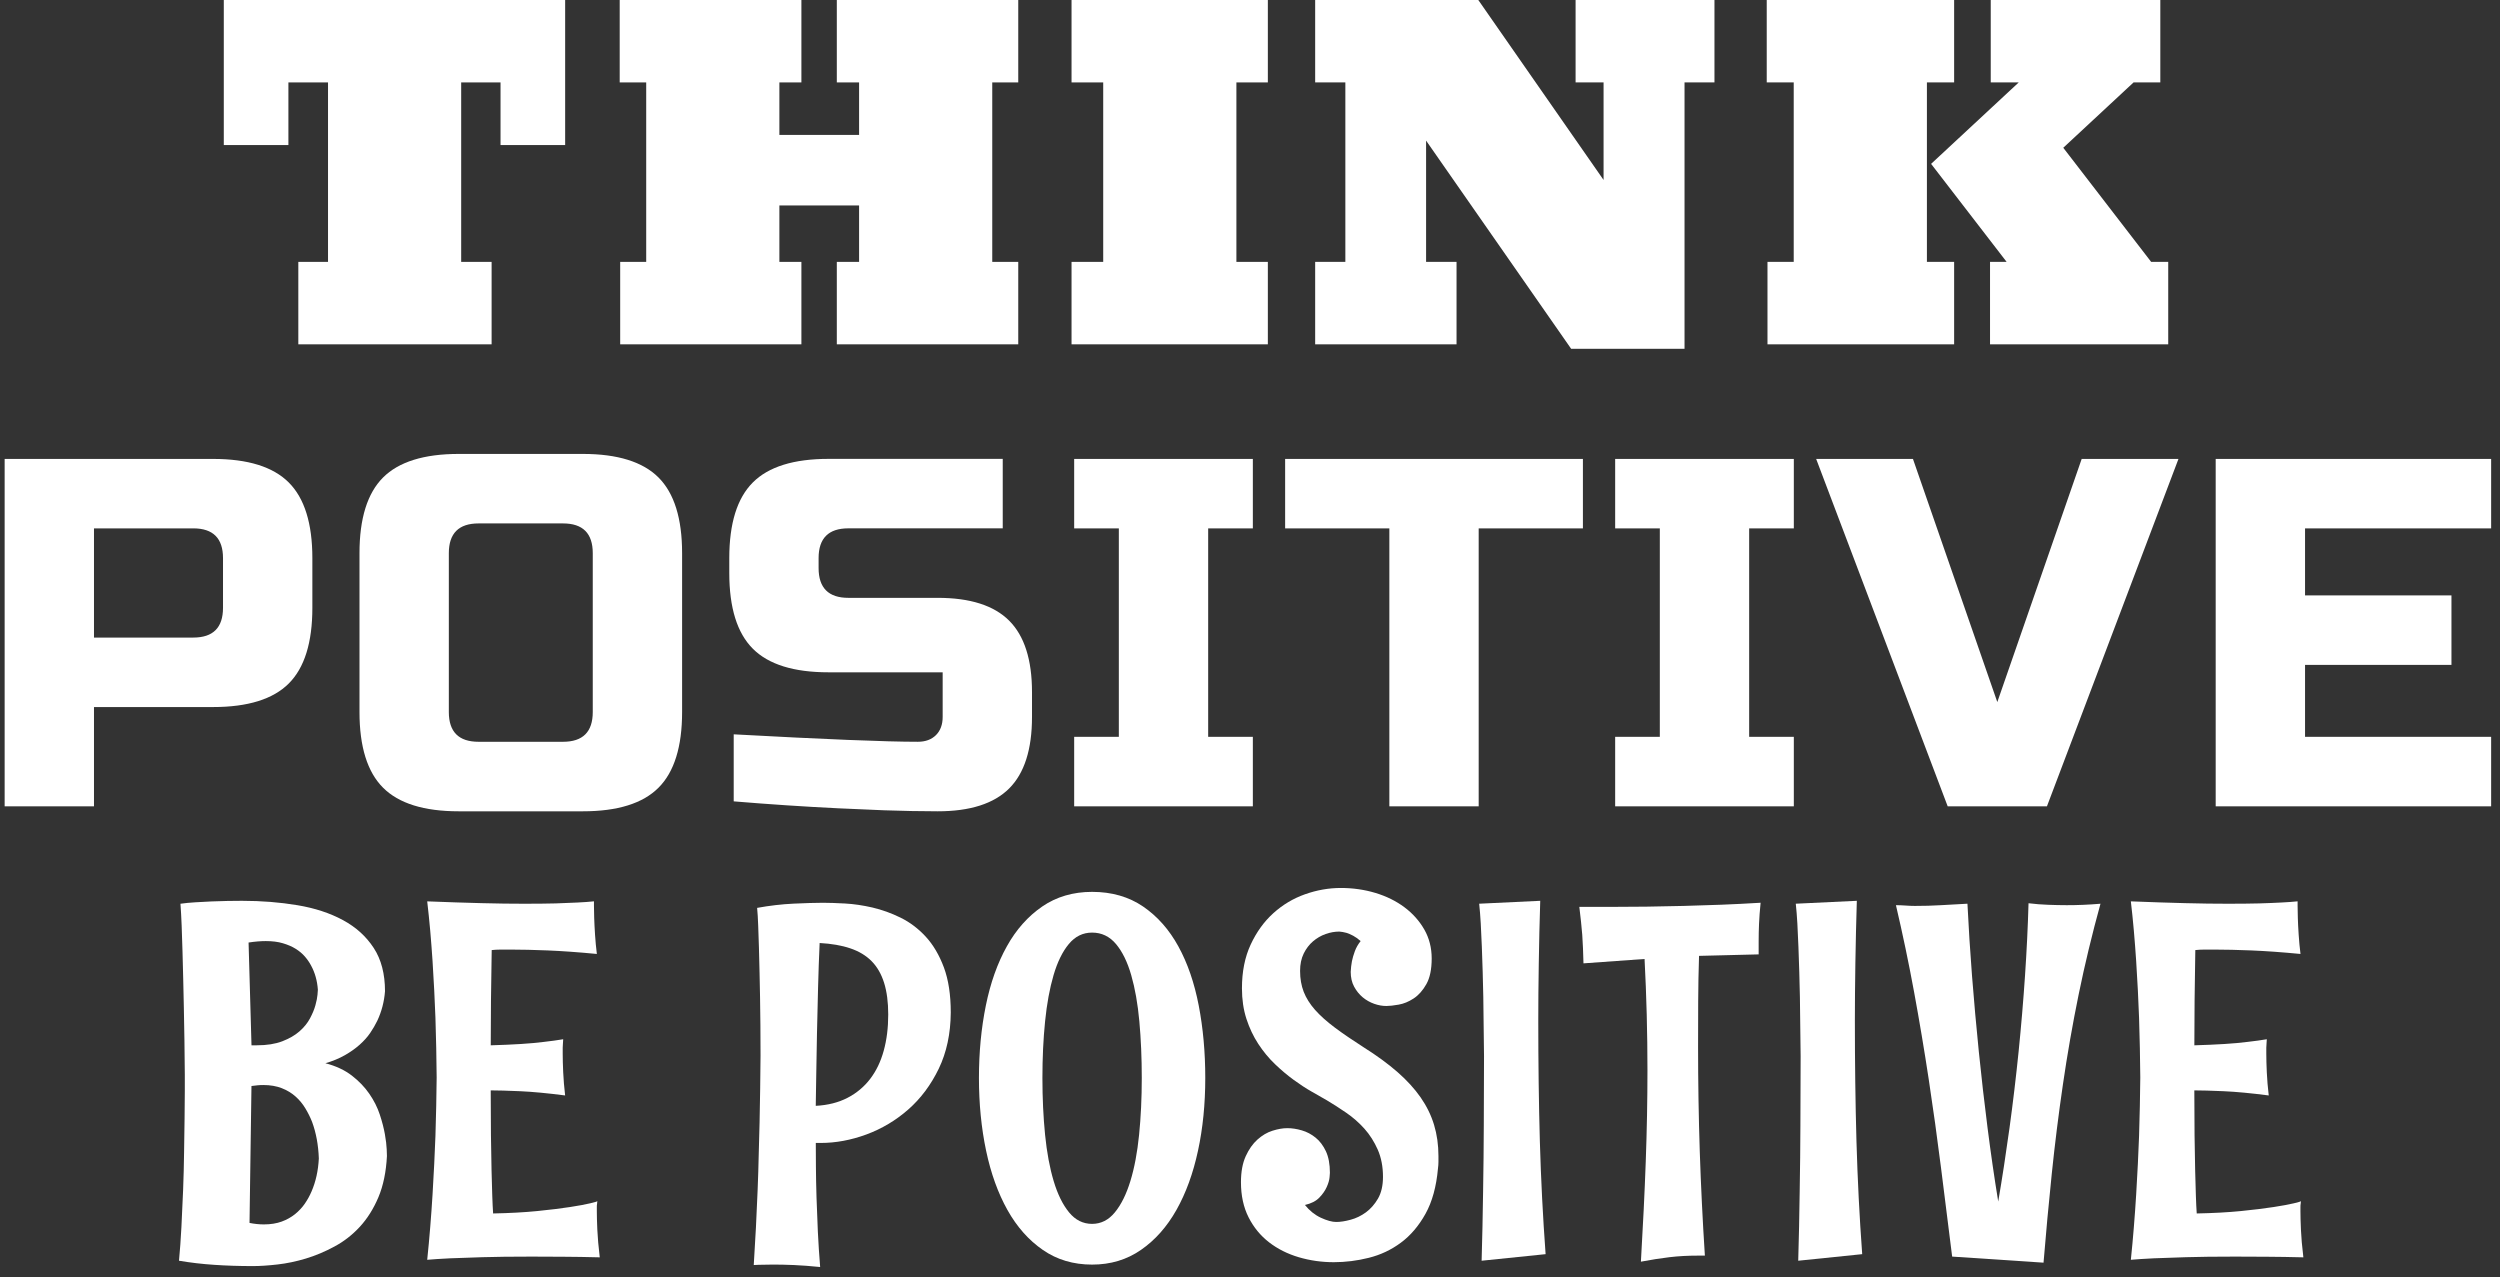 <svg width="182" height="93" viewBox="0 0 182 93" fill="none" xmlns="http://www.w3.org/2000/svg">
<rect x="0" y="0" width="182" height="93" fill="#333333" stroke="none"/>
<path d="M35.793 25.067H21.718V19.065H23.88V6H20.996V10.56H16.292V0H41.143V10.56H36.439V6H33.574V19.065H35.789V25.067H35.793Z" fill="white"/>
<path d="M58.342 25.067H45.15V19.065H47.044V6H45.114V0H58.342V6H56.739V9.822H62.542V6H60.92V0H74.129V6H72.236V19.065H74.129V25.067H60.92V19.065H62.542V14.957H56.739V19.065H58.342V25.067Z" fill="white"/>
<path d="M92.299 25.067H78.008V19.065H80.314V6H78.008V0H92.299V6H90.01V19.065H92.299V25.067Z" fill="white"/>
<path d="M106.034 25.067H95.744V19.065H97.942V6H95.744V0H107.62L116.74 13.101V6H114.703V0H124.813V6H122.634V25.393H114.38L103.819 10.236V19.065H106.036V25.067H106.034Z" fill="white"/>
<path d="M142.261 25.067H128.673V19.065H130.583V6H128.618V0H142.261V6H140.279V19.065H142.261V25.067ZM157.849 25.067H144.874V19.065H146.082L140.584 11.93L146.963 6H144.926V0H157.271V6H155.324L150.206 10.757L156.604 19.065H157.847V25.067H157.849Z" fill="white"/>
<path d="M0.338 33.41H15.514C18.043 33.41 19.88 33.982 21.023 35.126C22.167 36.27 22.74 38.106 22.74 40.636V44.249C22.74 46.778 22.167 48.615 21.023 49.758C19.88 50.901 18.043 51.473 15.514 51.473H6.842V58.701H0.338V33.41ZM16.235 40.634C16.235 39.188 15.514 38.465 14.068 38.465H6.842V46.415H14.068C15.514 46.415 16.235 45.693 16.235 44.247V40.634Z" fill="white"/>
<path d="M49.657 51.835C49.657 54.364 49.084 56.203 47.94 57.345C46.797 58.49 44.96 59.063 42.431 59.063H33.397C30.868 59.063 29.031 58.49 27.887 57.345C26.744 56.203 26.171 54.364 26.171 51.835V40.272C26.171 37.743 26.744 35.906 27.887 34.762C29.031 33.619 30.868 33.046 33.397 33.046H42.431C44.96 33.046 46.797 33.619 47.94 34.762C49.084 35.906 49.657 37.743 49.657 40.272V51.835ZM43.153 40.272C43.153 38.827 42.431 38.105 40.985 38.105H34.843C33.397 38.105 32.675 38.827 32.675 40.272V51.835C32.675 53.282 33.397 54.002 34.843 54.002H40.985C42.431 54.002 43.153 53.282 43.153 51.835V40.272Z" fill="white"/>
<path d="M53.414 53.459C60.014 53.82 64.483 54.001 66.819 54.001C67.373 54.001 67.813 53.839 68.139 53.515C68.463 53.191 68.626 52.749 68.626 52.195V48.944H60.316C57.787 48.944 55.95 48.373 54.807 47.227C53.663 46.083 53.092 44.247 53.092 41.716V40.632C53.092 38.103 53.663 36.266 54.807 35.122C55.95 33.978 57.787 33.406 60.316 33.406H72.999V38.463H61.762C60.316 38.463 59.594 39.186 59.594 40.632V41.354C59.594 42.799 60.316 43.523 61.762 43.523H68.266C70.626 43.523 72.361 44.077 73.469 45.186C74.576 46.294 75.13 48.028 75.13 50.387V52.197C75.13 54.558 74.575 56.293 73.469 57.398C72.361 58.505 70.626 59.063 68.266 59.063C67.037 59.063 65.737 59.035 64.363 58.989L61.038 58.845C58.581 58.725 56.039 58.557 53.414 58.339V53.459Z" fill="white"/>
<path d="M91.207 58.701H78.2V53.641H81.451V38.467H78.2V33.41H91.207V38.467H87.955V53.641H91.207V58.701Z" fill="white"/>
<path d="M107.648 58.701H101.145V38.467H93.558V33.41H115.236V38.467H107.648V58.701Z" fill="white"/>
<path d="M130.59 58.701H117.584V53.641H120.835V38.467H117.584V33.41H130.59V38.467H127.339V53.641H130.59V58.701Z" fill="white"/>
<path d="M145.404 51.111L151.547 33.408H158.593L149.018 58.699H141.791L132.216 33.408H139.262L145.404 51.111Z" fill="white"/>
<path d="M181.355 58.701H161.302V33.41H181.355V38.467H167.807V43.345H178.466V48.404H167.807V53.641H181.355V58.701Z" fill="white"/>
<path d="M28.169 84.159C28.11 85.311 27.905 86.309 27.552 87.15C27.198 87.99 26.749 88.707 26.202 89.303C25.655 89.897 25.038 90.379 24.348 90.747C23.661 91.119 22.966 91.411 22.267 91.622C21.567 91.833 20.878 91.977 20.202 92.054C19.526 92.131 18.928 92.171 18.412 92.171C17.412 92.171 16.474 92.14 15.598 92.08C14.721 92.023 13.866 91.922 13.031 91.781C13.101 91.037 13.161 90.224 13.207 89.336C13.254 88.448 13.296 87.544 13.331 86.62C13.367 85.695 13.389 84.788 13.401 83.893C13.413 83 13.425 82.171 13.437 81.415C13.449 80.656 13.454 79.999 13.454 79.44C13.454 78.881 13.454 78.478 13.454 78.231C13.442 76.55 13.418 74.925 13.384 73.361C13.372 72.69 13.356 72.008 13.339 71.308C13.322 70.609 13.303 69.924 13.286 69.263C13.269 68.595 13.248 67.966 13.224 67.373C13.2 66.779 13.171 66.251 13.137 65.792C13.466 65.745 13.828 65.711 14.222 65.687C14.615 65.663 15.009 65.644 15.404 65.624C15.798 65.606 16.186 65.596 16.568 65.589C16.951 65.582 17.3 65.579 17.618 65.579C19.041 65.579 20.384 65.687 21.649 65.898C22.913 66.109 24.019 66.471 24.967 66.984C25.914 67.496 26.66 68.172 27.209 69.014C27.756 69.854 28.028 70.904 28.028 72.162C27.97 72.925 27.781 73.645 27.464 74.316C27.323 74.611 27.148 74.906 26.944 75.208C26.739 75.506 26.482 75.791 26.176 76.062C25.871 76.333 25.511 76.588 25.101 76.821C24.689 77.056 24.218 77.25 23.69 77.404C24.455 77.602 25.094 77.903 25.612 78.301C26.13 78.702 26.555 79.145 26.891 79.634C27.227 80.122 27.48 80.625 27.649 81.141C27.821 81.66 27.942 82.135 28.02 82.571C28.097 83.007 28.14 83.372 28.152 83.667C28.164 83.958 28.169 84.125 28.169 84.159ZM23.141 72.054C23.095 71.397 22.928 70.808 22.647 70.293C22.529 70.068 22.38 69.851 22.198 69.64C22.016 69.429 21.791 69.239 21.527 69.074C21.263 68.909 20.951 68.775 20.593 68.669C20.234 68.561 19.82 68.511 19.35 68.511C18.972 68.511 18.556 68.546 18.096 68.616L18.309 76.098H18.696C19.425 76.098 20.042 76 20.55 75.806C21.054 75.612 21.473 75.371 21.802 75.082C22.131 74.794 22.387 74.479 22.568 74.138C22.75 73.796 22.884 73.474 22.964 73.177C23.047 72.876 23.096 72.625 23.114 72.418C23.133 72.212 23.141 72.092 23.141 72.054ZM23.211 84.336C23.175 83.348 23.011 82.46 22.718 81.669C22.587 81.341 22.428 81.016 22.232 80.692C22.038 80.368 21.8 80.079 21.517 79.827C21.234 79.573 20.9 79.371 20.512 79.219C20.125 79.068 19.677 78.99 19.171 78.99C19.041 78.99 18.907 78.994 18.765 79.008C18.624 79.018 18.472 79.038 18.307 79.061L18.165 89.029C18.518 89.099 18.864 89.137 19.206 89.137C19.699 89.137 20.132 89.067 20.502 88.933C20.872 88.799 21.198 88.614 21.481 88.388C21.764 88.156 22.002 87.902 22.196 87.618C22.39 87.337 22.551 87.041 22.681 86.736C22.988 86.028 23.165 85.231 23.211 84.336Z" fill="white"/>
<path d="M43.662 91.534C42.709 91.51 41.824 91.495 41.008 91.491C40.19 91.485 39.416 91.481 38.687 91.481C37.264 91.481 36.074 91.495 35.115 91.524C34.157 91.555 33.377 91.581 32.778 91.605C32.072 91.641 31.514 91.675 31.101 91.713C31.183 90.922 31.257 90.128 31.321 89.327C31.386 88.53 31.441 87.74 31.489 86.966C31.535 86.189 31.576 85.442 31.612 84.725C31.648 84.005 31.677 83.329 31.7 82.695C31.746 81.211 31.777 79.795 31.789 78.442C31.777 77.032 31.748 75.585 31.7 74.102C31.675 73.469 31.646 72.802 31.612 72.102C31.576 71.403 31.537 70.686 31.489 69.959C31.441 69.228 31.384 68.496 31.321 67.762C31.255 67.025 31.182 66.311 31.101 65.619C32.571 65.675 33.886 65.723 35.043 65.749C36.203 65.78 37.233 65.792 38.14 65.792C39.034 65.792 39.805 65.785 40.452 65.768C41.1 65.747 41.628 65.728 42.04 65.704C42.522 65.68 42.921 65.651 43.24 65.617C43.24 65.603 43.24 65.711 43.24 65.936C43.24 66.157 43.245 66.452 43.257 66.817C43.268 67.183 43.29 67.594 43.319 68.054C43.348 68.513 43.393 68.974 43.451 69.448C42.086 69.317 40.893 69.233 39.87 69.191C38.847 69.151 37.971 69.13 37.242 69.13C36.935 69.13 36.669 69.13 36.439 69.13C36.209 69.13 35.995 69.144 35.796 69.166C35.772 70.47 35.755 71.696 35.743 72.845C35.731 73.99 35.726 75.076 35.726 76.099C36.549 76.075 37.285 76.043 37.931 76.002C38.579 75.96 39.132 75.911 39.589 75.851C40.119 75.791 40.589 75.727 41.001 75.657C40.989 75.741 40.983 75.835 40.983 75.938C40.971 76.033 40.965 76.146 40.965 76.273C40.965 76.403 40.965 76.55 40.965 76.715C40.965 77.094 40.977 77.542 41.001 78.065C41.025 78.588 41.071 79.15 41.141 79.749C39.871 79.584 38.778 79.481 37.859 79.44C36.942 79.4 36.23 79.38 35.724 79.38C35.724 80.603 35.729 81.691 35.741 82.652C35.752 83.61 35.767 84.454 35.784 85.184C35.801 85.912 35.82 86.534 35.837 87.054C35.855 87.573 35.875 88.002 35.899 88.34C37.099 88.316 38.169 88.259 39.111 88.165C40.052 88.07 40.846 87.974 41.493 87.873C42.139 87.772 42.633 87.683 42.974 87.599C43.316 87.518 43.485 87.465 43.485 87.441C43.473 87.498 43.467 87.565 43.467 87.635C43.455 87.692 43.449 87.769 43.449 87.863C43.449 87.957 43.449 88.07 43.449 88.197C43.449 88.528 43.461 88.967 43.485 89.519C43.509 90.077 43.569 90.747 43.662 91.534Z" fill="white"/>
<path d="M69.216 73.716C69.204 75.256 68.912 76.616 68.343 77.799C67.772 78.981 67.031 79.973 66.121 80.772C65.209 81.573 64.193 82.175 63.077 82.588C61.959 83 60.848 83.207 59.743 83.207H59.39C59.39 83.7 59.394 84.286 59.399 84.962C59.404 85.639 59.419 86.371 59.442 87.165C59.466 87.959 59.498 88.789 59.539 89.653C59.581 90.518 59.637 91.379 59.707 92.239C59.013 92.169 58.379 92.119 57.802 92.095C57.226 92.071 56.72 92.061 56.285 92.061C56.05 92.061 55.844 92.064 55.667 92.071C55.491 92.075 55.345 92.078 55.227 92.078C55.084 92.092 54.968 92.095 54.873 92.095C54.932 91.181 54.985 90.26 55.033 89.336C55.079 88.412 55.12 87.508 55.156 86.62C55.192 85.732 55.218 84.874 55.235 84.051C55.252 83.23 55.275 82.453 55.297 81.724C55.333 80.03 55.355 78.408 55.367 76.854C55.367 75.361 55.355 73.934 55.331 72.567C55.319 71.991 55.307 71.398 55.295 70.785C55.283 70.177 55.268 69.58 55.251 69.004C55.233 68.428 55.215 67.889 55.197 67.39C55.18 66.891 55.153 66.459 55.119 66.094C56.024 65.929 56.909 65.826 57.773 65.785C58.637 65.746 59.352 65.722 59.917 65.722C60.352 65.722 60.887 65.742 61.523 65.775C62.158 65.811 62.82 65.909 63.507 66.066C64.195 66.228 64.881 66.471 65.564 66.807C66.244 67.142 66.856 67.605 67.398 68.194C67.939 68.781 68.377 69.527 68.714 70.425C69.048 71.324 69.216 72.42 69.216 73.716ZM64.663 73.857C64.663 72.963 64.564 72.195 64.363 71.552C64.162 70.912 63.861 70.386 63.454 69.974C63.048 69.563 62.53 69.251 61.902 69.04C61.273 68.826 60.529 68.699 59.67 68.651C59.623 69.686 59.584 70.773 59.555 71.912C59.526 73.054 59.5 74.164 59.476 75.237C59.452 76.316 59.435 77.314 59.423 78.238C59.411 79.159 59.399 79.917 59.387 80.505C60.27 80.459 61.04 80.263 61.698 79.922C62.357 79.581 62.907 79.121 63.348 78.545C63.789 77.969 64.118 77.283 64.336 76.489C64.555 75.698 64.663 74.82 64.663 73.857Z" fill="white"/>
<path d="M87.744 78.478C87.744 80.361 87.57 82.126 87.215 83.77C86.861 85.418 86.338 86.855 85.645 88.084C84.951 89.314 84.09 90.284 83.061 90.994C82.032 91.708 80.847 92.063 79.507 92.063C78.143 92.063 76.946 91.708 75.918 90.994C74.887 90.284 74.029 89.314 73.34 88.084C72.653 86.855 72.135 85.418 71.788 83.77C71.442 82.126 71.267 80.361 71.267 78.478C71.267 76.606 71.435 74.851 71.769 73.203C72.104 71.555 72.613 70.122 73.296 68.899C73.976 67.673 74.835 66.709 75.871 65.996C76.907 65.286 78.118 64.928 79.505 64.928C80.94 64.928 82.178 65.286 83.219 65.996C84.26 66.709 85.116 67.675 85.786 68.899C86.457 70.122 86.951 71.555 87.268 73.203C87.585 74.851 87.744 76.606 87.744 78.478ZM83.121 78.478C83.121 77.017 83.061 75.645 82.945 74.359C82.828 73.07 82.629 71.948 82.353 70.99C82.077 70.031 81.707 69.275 81.242 68.723C80.777 68.17 80.198 67.893 79.503 67.893C78.833 67.893 78.269 68.17 77.811 68.723C77.351 69.275 76.981 70.033 76.699 70.99C76.418 71.948 76.211 73.07 76.082 74.359C75.952 75.645 75.888 77.019 75.888 78.478C75.888 79.948 75.954 81.328 76.082 82.614C76.211 83.904 76.42 85.025 76.708 85.984C76.996 86.946 77.37 87.702 77.828 88.261C78.287 88.82 78.845 89.098 79.503 89.098C80.151 89.098 80.704 88.82 81.161 88.261C81.621 87.702 81.996 86.944 82.291 85.984C82.585 85.025 82.797 83.904 82.926 82.614C83.056 81.328 83.121 79.949 83.121 78.478Z" fill="white"/>
<path d="M104.685 85.059C104.567 86.388 104.263 87.491 103.776 88.365C103.287 89.243 102.692 89.943 101.986 90.466C101.279 90.992 100.501 91.356 99.648 91.569C98.796 91.783 97.946 91.888 97.099 91.888C96.217 91.888 95.367 91.767 94.55 91.526C93.733 91.284 93.012 90.922 92.388 90.44C91.766 89.958 91.268 89.355 90.898 88.624C90.528 87.894 90.342 87.04 90.342 86.066C90.342 85.313 90.457 84.682 90.687 84.176C90.917 83.67 91.201 83.266 91.543 82.96C91.884 82.655 92.249 82.437 92.637 82.317C93.026 82.194 93.384 82.13 93.714 82.13C94.055 82.13 94.406 82.183 94.772 82.291C95.135 82.396 95.471 82.573 95.776 82.821C96.082 83.067 96.332 83.401 96.528 83.816C96.721 84.234 96.817 84.754 96.817 85.38C96.817 85.39 96.809 85.5 96.792 85.704C96.775 85.908 96.706 86.146 96.588 86.41C96.471 86.674 96.291 86.933 96.049 87.184C95.807 87.438 95.457 87.616 95 87.722C95.329 88.134 95.713 88.442 96.155 88.65C96.596 88.854 96.97 88.959 97.275 88.959C97.58 88.959 97.93 88.906 98.325 88.797C98.717 88.693 99.09 88.513 99.436 88.261C99.782 88.007 100.077 87.671 100.319 87.256C100.559 86.837 100.681 86.311 100.681 85.675C100.681 84.934 100.554 84.275 100.302 83.699C100.048 83.123 99.726 82.614 99.331 82.171C98.937 81.733 98.496 81.345 98.007 81.009C97.519 80.674 97.045 80.369 96.588 80.098C96.282 79.923 95.917 79.716 95.493 79.472C95.07 79.234 94.629 78.942 94.171 78.608C93.712 78.274 93.259 77.891 92.813 77.463C92.366 77.034 91.963 76.545 91.604 75.998C91.246 75.45 90.958 74.842 90.74 74.174C90.522 73.5 90.414 72.761 90.414 71.95C90.414 70.737 90.625 69.676 91.049 68.765C91.472 67.855 92.021 67.093 92.698 66.481C93.376 65.869 94.142 65.409 95.001 65.104C95.859 64.799 96.73 64.644 97.611 64.644C98.494 64.644 99.335 64.765 100.134 65.006C100.935 65.248 101.636 65.596 102.241 66.047C102.848 66.5 103.328 67.042 103.689 67.668C104.047 68.297 104.227 69 104.227 69.779C104.227 70.566 104.097 71.188 103.838 71.648C103.579 72.107 103.27 72.455 102.912 72.689C102.553 72.924 102.188 73.075 101.818 73.138C101.447 73.205 101.149 73.236 100.926 73.236C100.643 73.236 100.35 73.186 100.043 73.078C99.738 72.97 99.458 72.814 99.204 72.603C98.952 72.392 98.743 72.131 98.579 71.826C98.414 71.521 98.332 71.162 98.332 70.751C98.344 70.49 98.373 70.231 98.421 69.974C98.467 69.749 98.537 69.509 98.632 69.251C98.726 68.993 98.867 68.745 99.055 68.51C98.867 68.345 98.685 68.215 98.508 68.12C98.332 68.026 98.167 67.956 98.014 67.909C97.838 67.863 97.666 67.832 97.503 67.819C97.174 67.819 96.841 67.879 96.507 67.997C96.173 68.114 95.866 68.292 95.59 68.527C95.314 68.762 95.087 69.06 94.91 69.418C94.734 69.777 94.646 70.199 94.646 70.681C94.646 71.243 94.734 71.752 94.91 72.205C95.087 72.658 95.363 73.097 95.739 73.522C96.114 73.944 96.594 74.373 97.176 74.808C97.757 75.244 98.455 75.719 99.266 76.238C100.22 76.838 101.039 77.437 101.727 78.037C102.414 78.637 102.979 79.256 103.421 79.889C103.862 80.525 104.189 81.192 104.4 81.892C104.611 82.592 104.719 83.35 104.719 84.159C104.719 84.299 104.719 84.444 104.719 84.591C104.719 84.739 104.707 84.895 104.685 85.059Z" fill="white"/>
<path d="M112.52 91.303L107.862 91.781C107.886 90.991 107.907 90.171 107.924 89.319C107.941 88.465 107.957 87.614 107.969 86.771C107.981 85.924 107.993 85.09 108.003 84.272C108.015 83.454 108.02 82.681 108.02 81.954C108.032 80.236 108.037 78.548 108.037 76.89C108.025 75.407 108.008 73.973 107.984 72.582C107.972 71.996 107.957 71.391 107.94 70.766C107.922 70.144 107.902 69.53 107.878 68.931C107.854 68.331 107.828 67.766 107.799 67.23C107.768 66.694 107.73 66.215 107.684 65.79L112.129 65.579C112.105 66.31 112.086 67.059 112.067 67.831C112.05 68.601 112.035 69.365 112.023 70.125C112.011 70.881 112.002 71.615 111.995 72.318C111.988 73.025 111.987 73.685 111.987 74.294C111.987 77.365 112.024 80.292 112.101 83.072C112.182 85.857 112.321 88.6 112.52 91.303Z" fill="white"/>
<path d="M124.115 91.409H123.621C122.891 91.409 122.2 91.445 121.548 91.522C120.895 91.599 120.199 91.709 119.458 91.85C119.61 89.26 119.729 86.829 119.811 84.555C119.893 82.278 119.935 80.071 119.935 77.931C119.935 75.187 119.864 72.485 119.724 69.813L115.277 70.132C115.265 69.734 115.253 69.365 115.241 69.029C115.229 68.695 115.212 68.369 115.188 68.059C115.164 67.747 115.135 67.433 115.099 67.107C115.063 66.783 115.022 66.421 114.975 66.022H117.11C118.05 66.022 118.971 66.015 119.871 66.004C120.771 65.991 121.67 65.974 122.57 65.951C123.469 65.927 124.381 65.898 125.305 65.864C126.228 65.828 127.185 65.78 128.172 65.72C128.112 66.32 128.075 66.828 128.058 67.248C128.04 67.666 128.03 68.098 128.03 68.544V69.479L123.69 69.587C123.654 70.715 123.633 71.824 123.628 72.912C123.623 74.001 123.62 75.094 123.62 76.201C123.62 78.766 123.661 81.305 123.743 83.823C123.827 86.338 123.951 88.868 124.115 91.409Z" fill="white"/>
<path d="M135.568 91.303L130.911 91.781C130.935 90.991 130.956 90.171 130.973 89.319C130.99 88.465 131.005 87.614 131.017 86.771C131.029 85.924 131.041 85.09 131.052 84.272C131.064 83.454 131.069 82.681 131.069 81.954C131.081 80.236 131.086 78.548 131.086 76.89C131.074 75.407 131.057 73.973 131.033 72.582C131.021 71.996 131.005 71.391 130.988 70.766C130.971 70.144 130.95 69.53 130.926 68.931C130.902 68.331 130.877 67.766 130.848 67.23C130.817 66.694 130.779 66.215 130.733 65.79L135.177 65.579C135.153 66.31 135.135 67.059 135.116 67.831C135.099 68.601 135.083 69.365 135.071 70.125C135.059 70.881 135.051 71.615 135.044 72.318C135.039 73.025 135.035 73.685 135.035 74.294C135.035 77.365 135.073 80.292 135.15 83.072C135.231 85.857 135.369 88.6 135.568 91.303Z" fill="white"/>
<path d="M152.915 65.792C152.305 68.006 151.775 70.202 151.327 72.394C150.88 74.58 150.499 76.761 150.182 78.938C149.863 81.115 149.594 83.281 149.369 85.449C149.146 87.613 148.945 89.77 148.769 91.922L142.117 91.48C141.846 89.316 141.577 87.158 141.306 85.015C141.035 82.868 140.738 80.724 140.414 78.591C140.09 76.458 139.735 74.335 139.346 72.221C138.958 70.112 138.518 68.004 138.024 65.897C138.259 65.897 138.494 65.907 138.73 65.924C138.965 65.941 139.19 65.951 139.401 65.951C140.059 65.951 140.689 65.934 141.289 65.898C141.889 65.864 142.536 65.828 143.23 65.79C143.312 67.484 143.424 69.24 143.564 71.058C143.707 72.874 143.87 74.709 144.058 76.561C144.247 78.413 144.458 80.265 144.694 82.11C144.929 83.955 145.188 85.743 145.471 87.472C145.765 85.743 146.039 83.955 146.293 82.11C146.545 80.265 146.766 78.413 146.955 76.554C147.142 74.695 147.299 72.853 147.421 71.031C147.544 69.208 147.63 67.45 147.677 65.756C148.17 65.816 148.647 65.854 149.105 65.869C149.565 65.886 150.017 65.897 150.463 65.897C151.228 65.898 152.044 65.866 152.915 65.792Z" fill="white"/>
<path d="M167.685 91.534C166.731 91.51 165.847 91.495 165.03 91.491C164.212 91.485 163.439 91.481 162.71 91.481C161.287 91.481 160.097 91.495 159.138 91.524C158.18 91.555 157.399 91.581 156.801 91.605C156.094 91.641 155.537 91.675 155.126 91.713C155.208 90.922 155.282 90.128 155.345 89.327C155.41 88.53 155.465 87.74 155.513 86.966C155.559 86.189 155.601 85.442 155.637 84.725C155.671 84.005 155.702 83.329 155.724 82.695C155.77 81.211 155.801 79.795 155.813 78.442C155.801 77.032 155.772 75.585 155.724 74.102C155.7 73.469 155.671 72.802 155.637 72.102C155.601 71.403 155.561 70.686 155.513 69.959C155.465 69.228 155.409 68.496 155.345 67.762C155.28 67.025 155.208 66.311 155.126 65.619C156.595 65.675 157.91 65.723 159.068 65.749C160.227 65.78 161.258 65.792 162.165 65.792C163.058 65.792 163.83 65.785 164.476 65.768C165.125 65.747 165.653 65.728 166.064 65.704C166.546 65.68 166.946 65.651 167.265 65.617C167.265 65.603 167.265 65.711 167.265 65.936C167.265 66.157 167.27 66.452 167.282 66.817C167.292 67.183 167.313 67.594 167.344 68.054C167.373 68.513 167.417 68.974 167.476 69.448C166.112 69.317 164.917 69.233 163.895 69.191C162.871 69.151 161.995 69.13 161.266 69.13C160.959 69.13 160.692 69.13 160.464 69.13C160.234 69.13 160.02 69.144 159.819 69.166C159.795 70.47 159.778 71.696 159.766 72.845C159.754 73.99 159.749 75.076 159.749 76.099C160.572 76.075 161.307 76.043 161.954 76.002C162.6 75.96 163.154 75.911 163.612 75.851C164.142 75.791 164.612 75.727 165.023 75.657C165.011 75.741 165.006 75.835 165.006 75.938C164.994 76.033 164.987 76.146 164.987 76.273C164.987 76.403 164.987 76.55 164.987 76.715C164.987 77.094 164.999 77.542 165.023 78.065C165.047 78.588 165.094 79.15 165.164 79.749C163.893 79.584 162.801 79.481 161.882 79.44C160.964 79.4 160.253 79.38 159.747 79.38C159.747 80.603 159.752 81.691 159.764 82.652C159.774 83.61 159.79 84.454 159.807 85.184C159.824 85.912 159.843 86.534 159.86 87.054C159.877 87.573 159.898 88.002 159.922 88.34C161.122 88.316 162.192 88.259 163.134 88.165C164.075 88.07 164.869 87.974 165.516 87.873C166.162 87.772 166.656 87.683 166.997 87.599C167.338 87.518 167.508 87.465 167.508 87.441C167.496 87.498 167.489 87.565 167.489 87.635C167.477 87.692 167.472 87.769 167.472 87.863C167.472 87.957 167.472 88.07 167.472 88.197C167.472 88.528 167.484 88.967 167.508 89.519C167.532 90.077 167.59 90.747 167.685 91.534Z" fill="white"/>
</svg>
